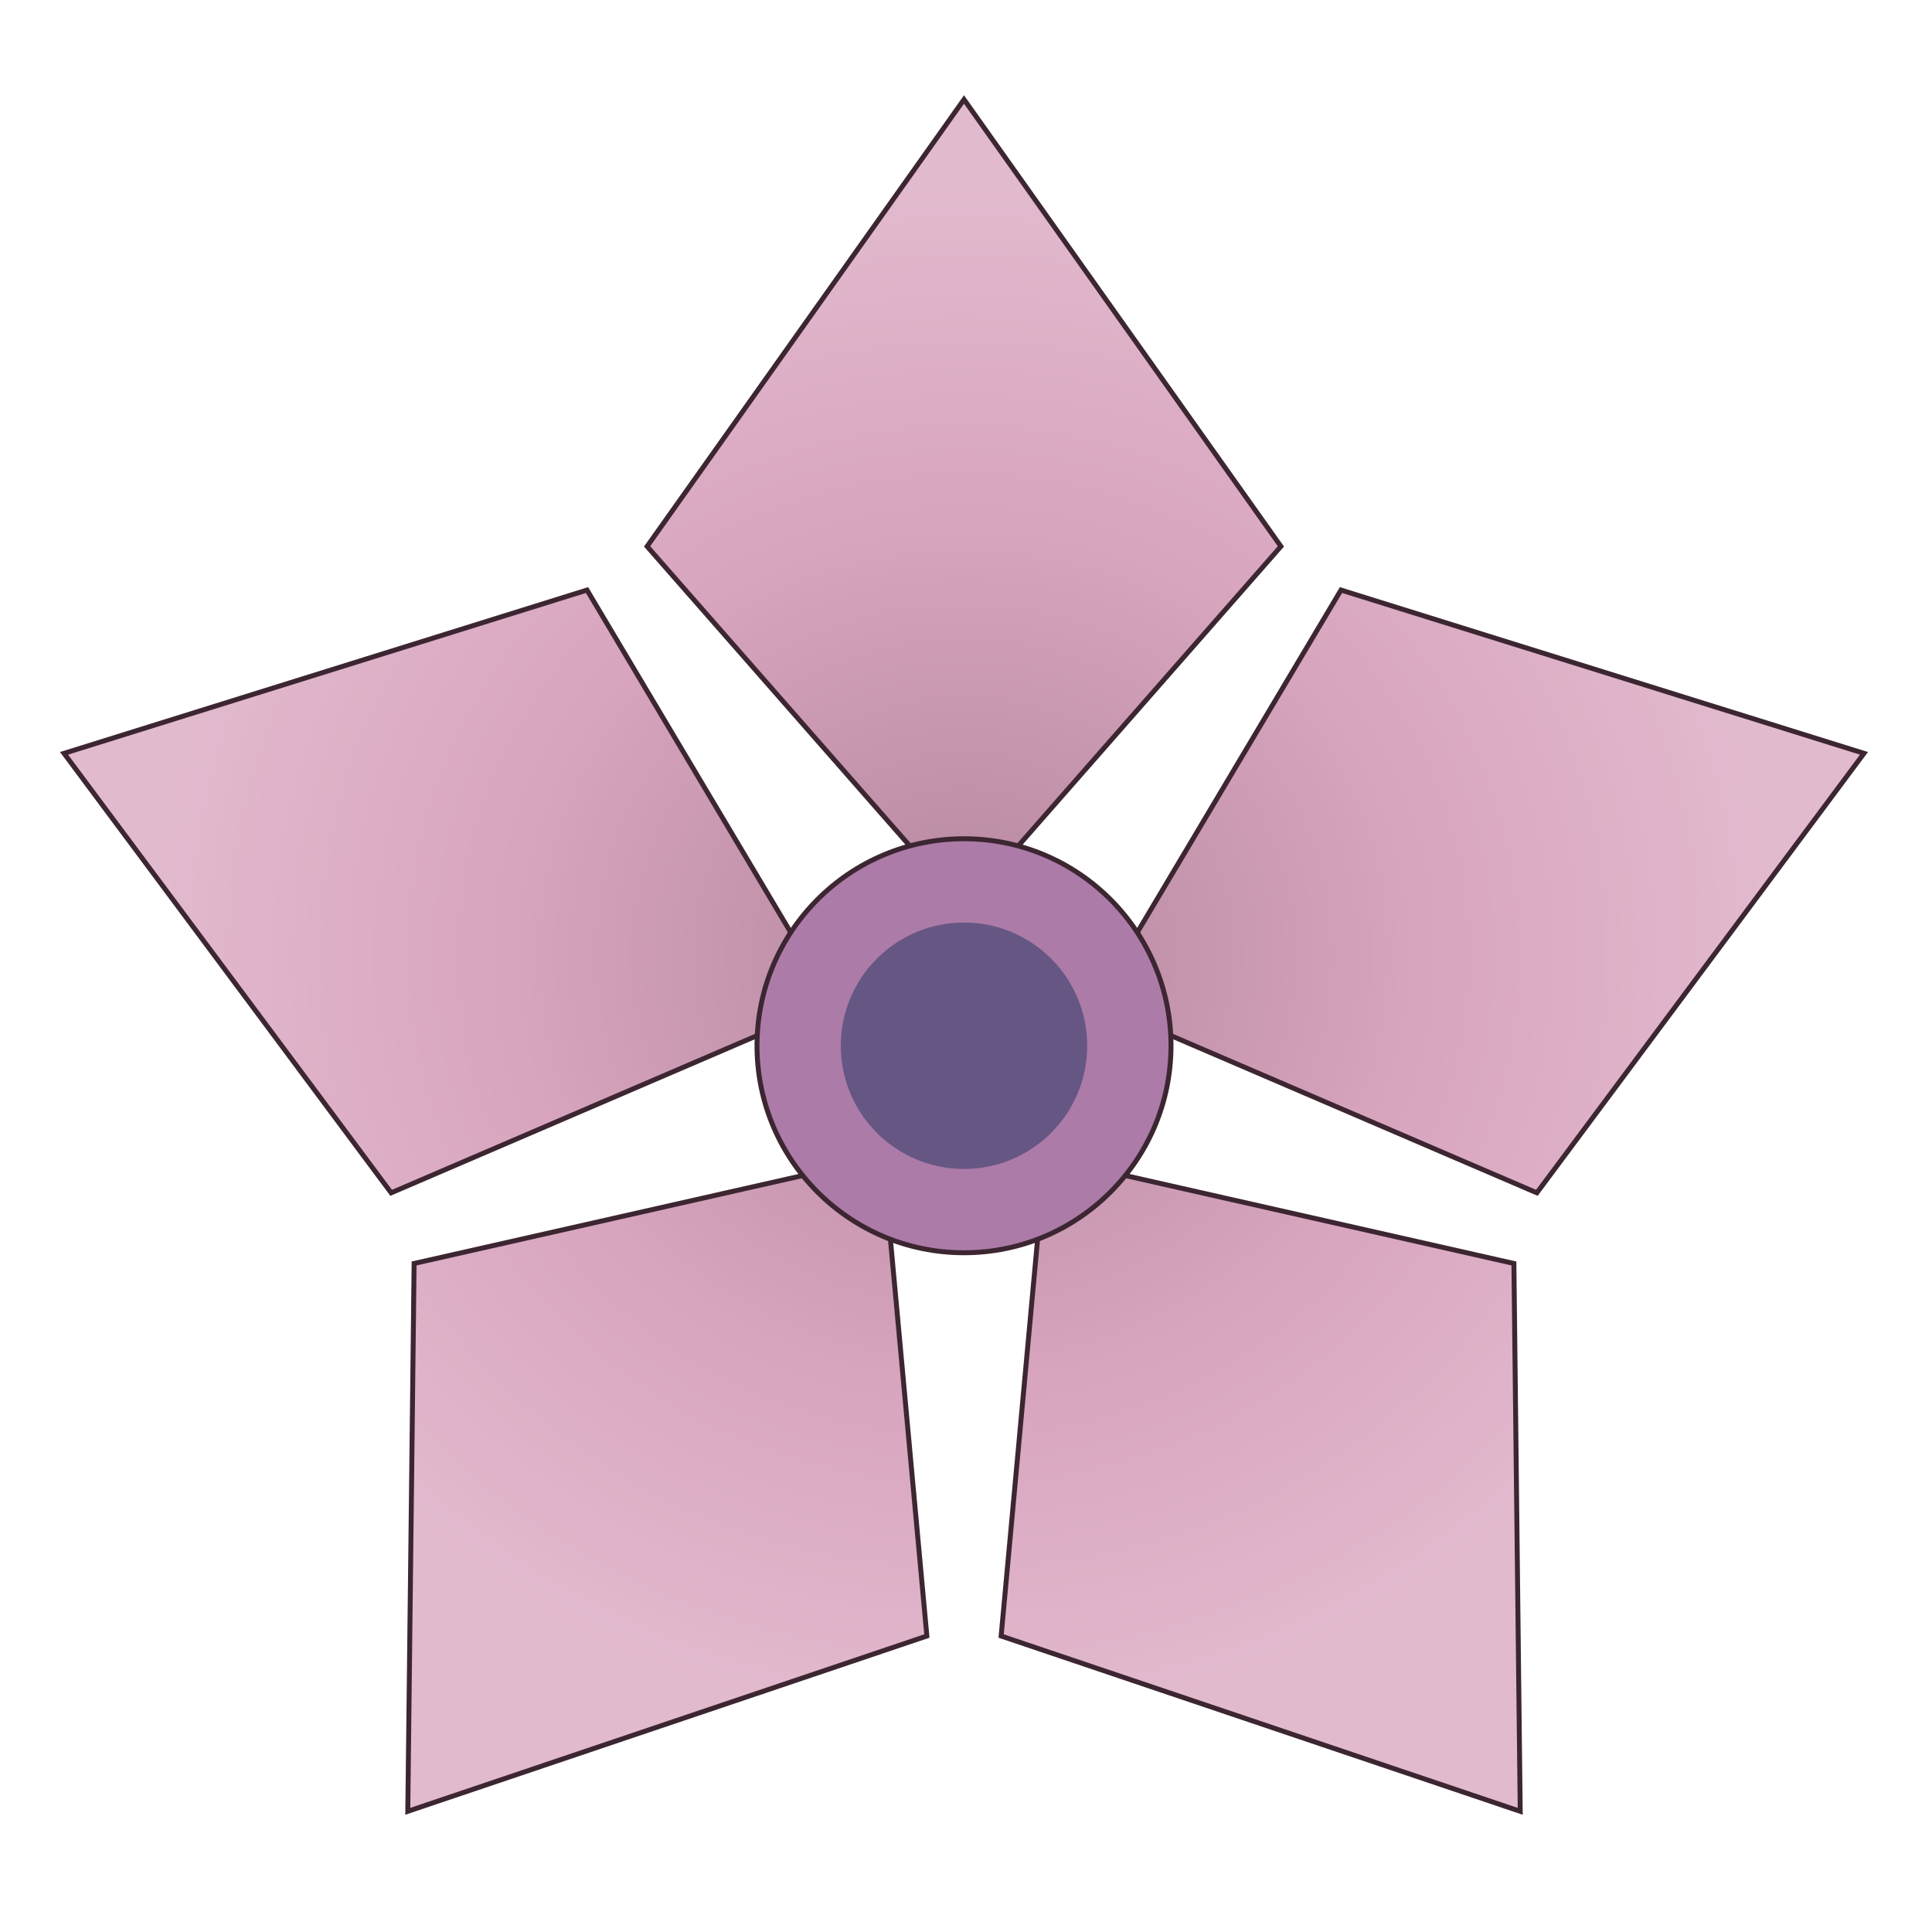 <?xml version="1.0" encoding="UTF-8" standalone="no"?>
<svg xmlns:dc="http://purl.org/dc/elements/1.1/" xmlns:cc="http://creativecommons.org/ns#" xmlns:rdf="http://www.w3.org/1999/02/22-rdf-syntax-ns#" xmlns:svg="http://www.w3.org/2000/svg" xmlns="http://www.w3.org/2000/svg" xmlns:sodipodi="http://sodipodi.sourceforge.net/DTD/sodipodi-0.dtd" xmlns:inkscape="http://www.inkscape.org/namespaces/inkscape" width="392" height="392" version="1.1" id="svg889" sodipodi:docname="petal.svg" inkscape:version="0.92.3 (2405546, 2018-03-11)">
  <sodipodi:namedview pagecolor="#ffffff" bordercolor="#666666" borderopacity="1" objecttolerance="10" gridtolerance="10" guidetolerance="10" inkscape:pageopacity="0" inkscape:pageshadow="2" inkscape:window-width="1920" inkscape:window-height="1171" id="namedview891" showgrid="false" inkscape:zoom="2.4719388" inkscape:cx="196" inkscape:cy="196" inkscape:window-x="0" inkscape:window-y="0" inkscape:window-maximized="1" inkscape:current-layer="svg889"/>
  <defs id="defs881">
    <radialGradient id="pinky" gradientTransform="scale(1.025,0.975)" cx="191.143" cy="182.095" fx="191.143" fy="182.095" r="178.88" gradientUnits="userSpaceOnUse">
      <stop stop-color="#b3879d" offset="0%" id="stop874"/>
      <stop stop-color="#d8a4be" offset="50%" id="stop876"/>
      <stop stop-color="#e2bace" offset="90%" id="stop878"/>
    </radialGradient>
  </defs>
  <polygon points="212.458,218.652 203.535,315.763 308.855,351.331 307.573,240.175 212.458,218.652 222.63,187.348 312.23,225.843 378.603,136.669 272.491,103.538 222.63,187.348 196,168 260.299,94.681 196,4 131.701,94.681 196,168 169.37,187.348 119.509,103.538 13.397,136.669 79.77,225.843 169.37,187.348 179.542,218.652 84.427,240.175 83.145,351.331 188.465,315.763 179.542,218.652 196,196 " id="polygon883" style="fill:url(#pinky);stroke:#3c2631" transform="translate(-0.405,16.182)"/>
  <circle cx="195.595" cy="212.182" r="42" id="circle885" style="fill:#ac7ba8;stroke:#3c2631"/>
  <circle cx="195.595" cy="212.182" r="25" id="circle887" style="fill:#665683"/>
</svg>